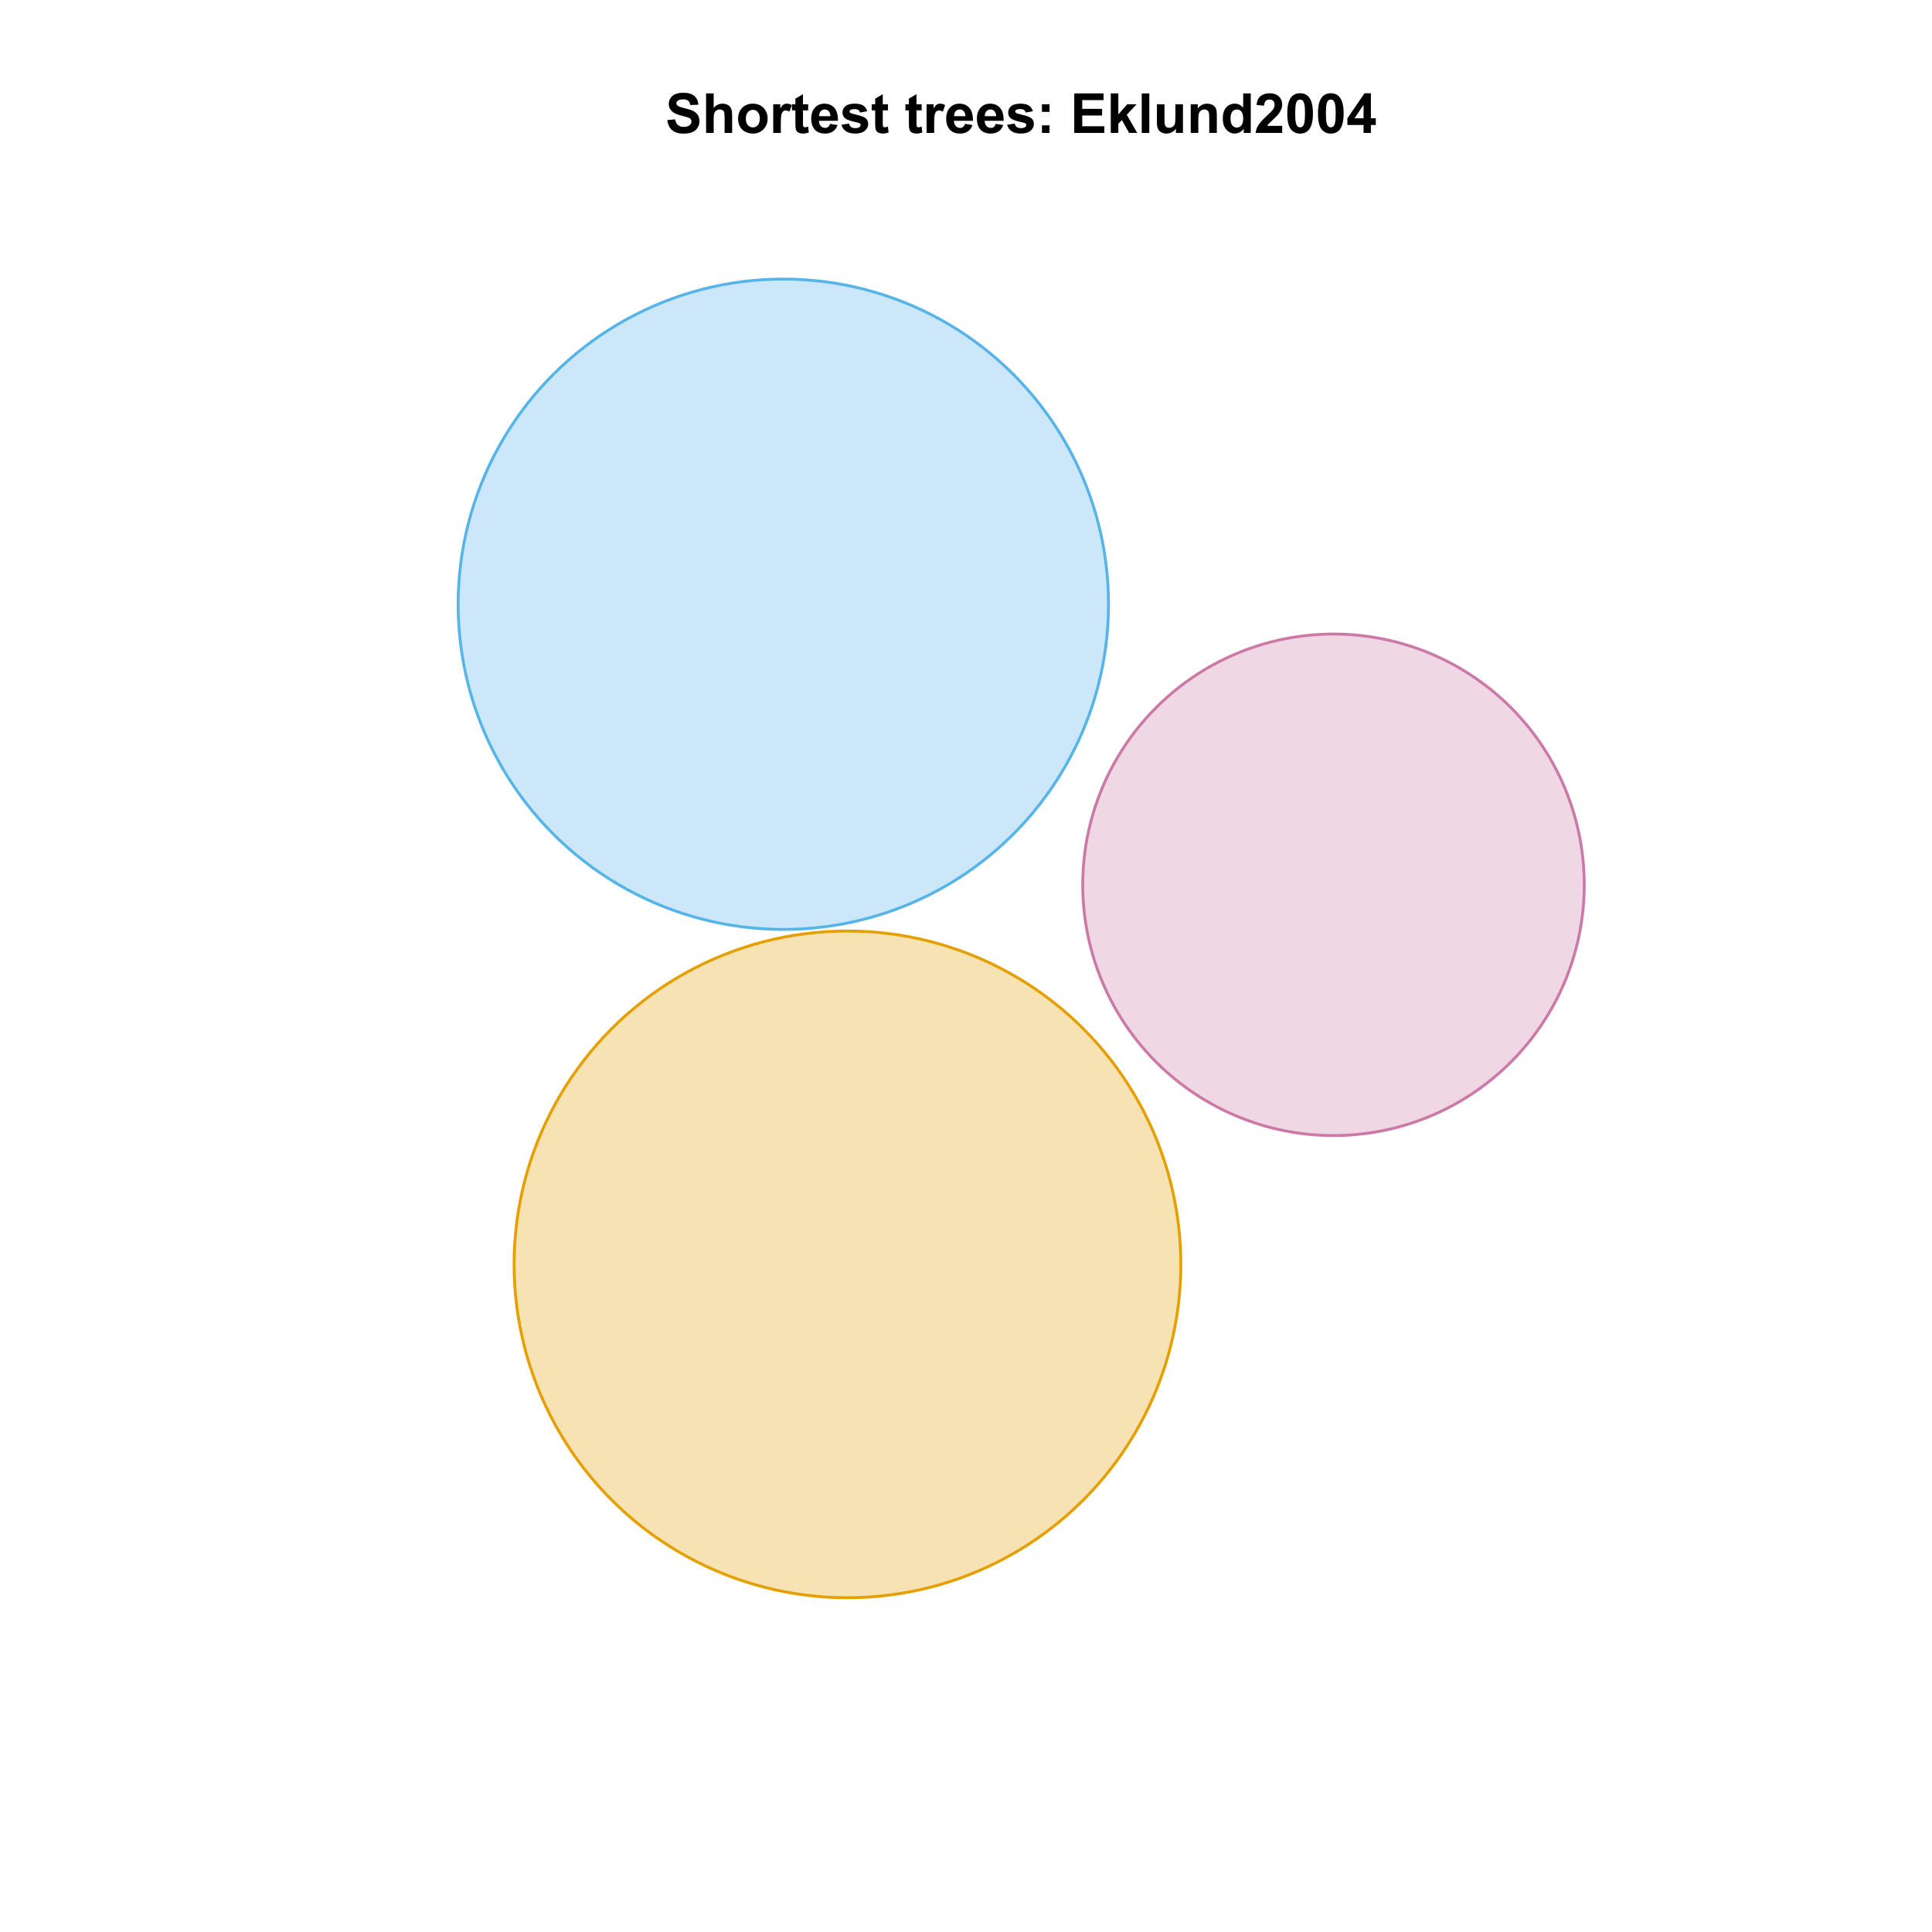 <?xml version="1.0" encoding="UTF-8"?>
<svg xmlns="http://www.w3.org/2000/svg" xmlns:xlink="http://www.w3.org/1999/xlink" width="504pt" height="504pt" viewBox="0 0 504 504" version="1.1">
<defs>
<g>
<symbol overflow="visible" id="glyph0-0">
<path style="stroke:none;" d="M 0.52 -3.355 L 2.547 -3.551 C 2.664 -2.871 2.91 -2.371 3.285 -2.051 C 3.656 -1.73 4.16 -1.57 4.797 -1.574 C 5.465 -1.57 5.969 -1.711 6.309 -2 C 6.648 -2.281 6.82 -2.613 6.82 -2.996 C 6.82 -3.234 6.746 -3.441 6.605 -3.617 C 6.457 -3.785 6.207 -3.934 5.855 -4.062 C 5.609 -4.145 5.055 -4.297 4.191 -4.516 C 3.07 -4.789 2.289 -5.129 1.844 -5.535 C 1.207 -6.098 0.891 -6.789 0.895 -7.609 C 0.891 -8.129 1.039 -8.617 1.34 -9.078 C 1.633 -9.531 2.062 -9.883 2.625 -10.125 C 3.184 -10.363 3.859 -10.48 4.656 -10.484 C 5.945 -10.48 6.918 -10.199 7.574 -9.633 C 8.227 -9.062 8.57 -8.305 8.605 -7.363 L 6.523 -7.27 C 6.43 -7.797 6.238 -8.18 5.949 -8.414 C 5.652 -8.645 5.215 -8.758 4.633 -8.762 C 4.027 -8.758 3.555 -8.633 3.215 -8.387 C 2.992 -8.223 2.883 -8.012 2.883 -7.75 C 2.883 -7.504 2.984 -7.293 3.191 -7.121 C 3.453 -6.898 4.09 -6.672 5.105 -6.434 C 6.113 -6.191 6.863 -5.941 7.352 -5.691 C 7.832 -5.434 8.211 -5.086 8.488 -4.645 C 8.762 -4.199 8.898 -3.652 8.902 -3.004 C 8.898 -2.41 8.734 -1.855 8.41 -1.344 C 8.078 -0.824 7.613 -0.441 7.016 -0.191 C 6.414 0.059 5.668 0.18 4.773 0.184 C 3.469 0.18 2.469 -0.117 1.77 -0.719 C 1.07 -1.32 0.652 -2.199 0.52 -3.355 Z M 0.52 -3.355 "/>
</symbol>
<symbol overflow="visible" id="glyph0-1">
<path style="stroke:none;" d="M 3.004 -10.309 L 3.004 -6.52 C 3.637 -7.262 4.398 -7.633 5.289 -7.637 C 5.738 -7.633 6.148 -7.551 6.516 -7.383 C 6.883 -7.211 7.156 -6.992 7.344 -6.734 C 7.523 -6.469 7.652 -6.18 7.723 -5.863 C 7.789 -5.543 7.82 -5.047 7.824 -4.379 L 7.824 0 L 5.852 0 L 5.852 -3.945 C 5.848 -4.723 5.809 -5.219 5.738 -5.434 C 5.66 -5.641 5.527 -5.809 5.34 -5.938 C 5.145 -6.059 4.906 -6.121 4.625 -6.125 C 4.293 -6.121 4 -6.043 3.746 -5.883 C 3.484 -5.723 3.297 -5.48 3.18 -5.164 C 3.059 -4.84 3 -4.367 3.004 -3.742 L 3.004 0 L 1.027 0 L 1.027 -10.309 Z M 3.004 -10.309 "/>
</symbol>
<symbol overflow="visible" id="glyph0-2">
<path style="stroke:none;" d="M 0.578 -3.84 C 0.574 -4.492 0.734 -5.129 1.062 -5.742 C 1.383 -6.355 1.84 -6.824 2.434 -7.148 C 3.023 -7.473 3.688 -7.633 4.422 -7.637 C 5.551 -7.633 6.477 -7.266 7.199 -6.535 C 7.918 -5.797 8.277 -4.871 8.281 -3.754 C 8.277 -2.621 7.914 -1.684 7.188 -0.945 C 6.457 -0.203 5.539 0.164 4.438 0.168 C 3.75 0.164 3.098 0.012 2.477 -0.293 C 1.855 -0.602 1.383 -1.055 1.062 -1.652 C 0.734 -2.25 0.574 -2.977 0.578 -3.84 Z M 2.602 -3.734 C 2.602 -2.988 2.777 -2.422 3.129 -2.031 C 3.48 -1.637 3.914 -1.441 4.43 -1.441 C 4.945 -1.441 5.375 -1.637 5.727 -2.031 C 6.07 -2.422 6.246 -2.992 6.25 -3.746 C 6.246 -4.473 6.07 -5.035 5.727 -5.434 C 5.375 -5.824 4.945 -6.023 4.43 -6.027 C 3.914 -6.023 3.48 -5.824 3.129 -5.434 C 2.777 -5.035 2.602 -4.469 2.602 -3.734 Z M 2.602 -3.734 "/>
</symbol>
<symbol overflow="visible" id="glyph0-3">
<path style="stroke:none;" d="M 2.926 0 L 0.949 0 L 0.949 -7.469 L 2.785 -7.469 L 2.785 -6.406 C 3.094 -6.902 3.375 -7.234 3.629 -7.395 C 3.879 -7.555 4.164 -7.633 4.484 -7.637 C 4.93 -7.633 5.363 -7.508 5.785 -7.262 L 5.176 -5.539 C 4.84 -5.75 4.531 -5.859 4.246 -5.863 C 3.969 -5.859 3.734 -5.781 3.543 -5.633 C 3.348 -5.477 3.195 -5.203 3.09 -4.809 C 2.977 -4.406 2.922 -3.57 2.926 -2.305 Z M 2.926 0 "/>
</symbol>
<symbol overflow="visible" id="glyph0-4">
<path style="stroke:none;" d="M 4.457 -7.469 L 4.457 -5.891 L 3.109 -5.891 L 3.109 -2.883 C 3.105 -2.273 3.117 -1.918 3.145 -1.816 C 3.168 -1.715 3.227 -1.629 3.32 -1.566 C 3.41 -1.496 3.523 -1.465 3.656 -1.469 C 3.836 -1.465 4.098 -1.527 4.449 -1.66 L 4.621 -0.125 C 4.156 0.07 3.637 0.164 3.059 0.168 C 2.699 0.164 2.375 0.105 2.094 -0.012 C 1.805 -0.129 1.598 -0.281 1.465 -0.473 C 1.332 -0.66 1.238 -0.918 1.188 -1.246 C 1.145 -1.473 1.125 -1.938 1.125 -2.637 L 1.125 -5.891 L 0.219 -5.891 L 0.219 -7.469 L 1.125 -7.469 L 1.125 -8.949 L 3.109 -10.105 L 3.109 -7.469 Z M 4.457 -7.469 "/>
</symbol>
<symbol overflow="visible" id="glyph0-5">
<path style="stroke:none;" d="M 5.359 -2.375 L 7.328 -2.047 C 7.07 -1.32 6.668 -0.773 6.125 -0.398 C 5.578 -0.023 4.898 0.164 4.078 0.168 C 2.777 0.164 1.816 -0.258 1.195 -1.105 C 0.703 -1.781 0.457 -2.637 0.457 -3.676 C 0.457 -4.91 0.777 -5.883 1.426 -6.586 C 2.07 -7.285 2.891 -7.633 3.883 -7.637 C 4.988 -7.633 5.863 -7.266 6.508 -6.535 C 7.148 -5.797 7.457 -4.676 7.434 -3.164 L 2.48 -3.164 C 2.492 -2.578 2.652 -2.121 2.961 -1.797 C 3.262 -1.469 3.641 -1.305 4.098 -1.309 C 4.402 -1.305 4.664 -1.391 4.879 -1.559 C 5.086 -1.727 5.246 -1.996 5.359 -2.375 Z M 5.469 -4.375 C 5.453 -4.941 5.309 -5.375 5.027 -5.676 C 4.746 -5.973 4.402 -6.121 4 -6.125 C 3.566 -6.121 3.211 -5.965 2.934 -5.652 C 2.648 -5.336 2.508 -4.91 2.516 -4.375 Z M 5.469 -4.375 "/>
</symbol>
<symbol overflow="visible" id="glyph0-6">
<path style="stroke:none;" d="M 0.336 -2.129 L 2.32 -2.434 C 2.402 -2.043 2.57 -1.75 2.832 -1.555 C 3.086 -1.352 3.449 -1.254 3.918 -1.258 C 4.426 -1.254 4.809 -1.348 5.07 -1.539 C 5.238 -1.668 5.324 -1.844 5.328 -2.066 C 5.324 -2.215 5.277 -2.34 5.188 -2.441 C 5.086 -2.531 4.867 -2.617 4.527 -2.699 C 2.93 -3.047 1.918 -3.367 1.496 -3.664 C 0.902 -4.062 0.609 -4.625 0.613 -5.344 C 0.609 -5.988 0.863 -6.531 1.379 -6.973 C 1.887 -7.414 2.68 -7.633 3.754 -7.637 C 4.773 -7.633 5.531 -7.469 6.031 -7.137 C 6.523 -6.801 6.867 -6.309 7.059 -5.66 L 5.195 -5.316 C 5.113 -5.602 4.961 -5.824 4.742 -5.98 C 4.516 -6.133 4.199 -6.211 3.789 -6.215 C 3.266 -6.211 2.895 -6.137 2.672 -5.996 C 2.52 -5.891 2.441 -5.758 2.445 -5.598 C 2.441 -5.453 2.508 -5.336 2.645 -5.238 C 2.816 -5.105 3.434 -4.918 4.488 -4.684 C 5.539 -4.441 6.273 -4.148 6.695 -3.805 C 7.105 -3.449 7.312 -2.961 7.312 -2.336 C 7.312 -1.648 7.023 -1.059 6.453 -0.57 C 5.879 -0.078 5.035 0.164 3.918 0.168 C 2.898 0.164 2.094 -0.039 1.5 -0.449 C 0.906 -0.859 0.516 -1.418 0.336 -2.129 Z M 0.336 -2.129 "/>
</symbol>
<symbol overflow="visible" id="glyph0-7">
<path style="stroke:none;" d=""/>
</symbol>
<symbol overflow="visible" id="glyph0-8">
<path style="stroke:none;" d="M 1.414 -5.492 L 1.414 -7.469 L 3.391 -7.469 L 3.391 -5.492 Z M 1.414 0 L 1.414 -1.977 L 3.391 -1.977 L 3.391 0 Z M 1.414 0 "/>
</symbol>
<symbol overflow="visible" id="glyph0-9">
<path style="stroke:none;" d="M 1.047 0 L 1.047 -10.309 L 8.691 -10.309 L 8.691 -8.562 L 3.129 -8.562 L 3.129 -6.277 L 8.305 -6.277 L 8.305 -4.543 L 3.129 -4.543 L 3.129 -1.738 L 8.887 -1.738 L 8.887 0 Z M 1.047 0 "/>
</symbol>
<symbol overflow="visible" id="glyph0-10">
<path style="stroke:none;" d="M 0.965 0 L 0.965 -10.309 L 2.938 -10.309 L 2.938 -4.836 L 5.254 -7.469 L 7.684 -7.469 L 5.133 -4.738 L 7.867 0 L 5.738 0 L 3.859 -3.355 L 2.938 -2.391 L 2.938 0 Z M 0.965 0 "/>
</symbol>
<symbol overflow="visible" id="glyph0-11">
<path style="stroke:none;" d="M 1.035 0 L 1.035 -10.309 L 3.008 -10.309 L 3.008 0 Z M 1.035 0 "/>
</symbol>
<symbol overflow="visible" id="glyph0-12">
<path style="stroke:none;" d="M 5.949 0 L 5.949 -1.117 C 5.672 -0.715 5.316 -0.402 4.875 -0.176 C 4.43 0.051 3.961 0.164 3.473 0.168 C 2.969 0.164 2.52 0.059 2.125 -0.16 C 1.723 -0.379 1.434 -0.691 1.258 -1.09 C 1.078 -1.488 0.988 -2.039 0.992 -2.742 L 0.992 -7.469 L 2.969 -7.469 L 2.969 -4.035 C 2.965 -2.984 3 -2.34 3.074 -2.105 C 3.145 -1.863 3.277 -1.676 3.473 -1.543 C 3.664 -1.402 3.906 -1.336 4.203 -1.336 C 4.539 -1.336 4.844 -1.426 5.109 -1.613 C 5.375 -1.793 5.559 -2.023 5.66 -2.301 C 5.758 -2.574 5.805 -3.246 5.809 -4.316 L 5.809 -7.469 L 7.785 -7.469 L 7.785 0 Z M 5.949 0 "/>
</symbol>
<symbol overflow="visible" id="glyph0-13">
<path style="stroke:none;" d="M 7.824 0 L 5.852 0 L 5.852 -3.812 C 5.848 -4.613 5.805 -5.133 5.723 -5.375 C 5.637 -5.609 5.5 -5.793 5.312 -5.926 C 5.121 -6.055 4.891 -6.121 4.625 -6.125 C 4.281 -6.121 3.977 -6.027 3.703 -5.844 C 3.43 -5.652 3.242 -5.406 3.145 -5.098 C 3.043 -4.785 2.992 -4.211 2.996 -3.383 L 2.996 0 L 1.02 0 L 1.02 -7.469 L 2.855 -7.469 L 2.855 -6.371 C 3.504 -7.211 4.324 -7.633 5.316 -7.637 C 5.746 -7.633 6.145 -7.555 6.508 -7.398 C 6.867 -7.238 7.141 -7.039 7.328 -6.797 C 7.512 -6.555 7.641 -6.277 7.715 -5.969 C 7.785 -5.656 7.82 -5.215 7.824 -4.641 Z M 7.824 0 "/>
</symbol>
<symbol overflow="visible" id="glyph0-14">
<path style="stroke:none;" d="M 7.883 0 L 6.047 0 L 6.047 -1.098 C 5.742 -0.668 5.379 -0.352 4.965 -0.145 C 4.547 0.062 4.129 0.164 3.711 0.168 C 2.852 0.164 2.117 -0.18 1.508 -0.867 C 0.891 -1.559 0.586 -2.523 0.59 -3.762 C 0.586 -5.027 0.883 -5.988 1.48 -6.648 C 2.074 -7.305 2.828 -7.633 3.742 -7.637 C 4.574 -7.633 5.297 -7.285 5.906 -6.594 L 5.906 -10.309 L 7.883 -10.309 Z M 2.609 -3.895 C 2.605 -3.094 2.715 -2.516 2.938 -2.164 C 3.254 -1.645 3.699 -1.387 4.273 -1.391 C 4.727 -1.387 5.113 -1.582 5.434 -1.969 C 5.75 -2.355 5.91 -2.934 5.914 -3.707 C 5.91 -4.562 5.758 -5.18 5.449 -5.559 C 5.137 -5.934 4.738 -6.121 4.262 -6.125 C 3.789 -6.121 3.398 -5.938 3.082 -5.566 C 2.766 -5.191 2.605 -4.633 2.609 -3.895 Z M 2.609 -3.895 "/>
</symbol>
<symbol overflow="visible" id="glyph0-15">
<path style="stroke:none;" d="M 7.285 -1.836 L 7.285 0 L 0.359 0 C 0.43 -0.691 0.656 -1.348 1.035 -1.969 C 1.406 -2.59 2.145 -3.414 3.254 -4.445 C 4.141 -5.27 4.688 -5.832 4.895 -6.133 C 5.16 -6.535 5.297 -6.938 5.301 -7.34 C 5.297 -7.777 5.18 -8.117 4.945 -8.355 C 4.707 -8.59 4.379 -8.707 3.965 -8.711 C 3.551 -8.707 3.223 -8.582 2.98 -8.336 C 2.734 -8.086 2.594 -7.676 2.559 -7.102 L 0.59 -7.297 C 0.703 -8.383 1.07 -9.164 1.691 -9.641 C 2.309 -10.109 3.082 -10.348 4.016 -10.352 C 5.027 -10.348 5.828 -10.074 6.41 -9.527 C 6.992 -8.977 7.281 -8.293 7.285 -7.48 C 7.281 -7.016 7.199 -6.574 7.035 -6.156 C 6.867 -5.734 6.602 -5.293 6.242 -4.836 C 6 -4.527 5.57 -4.09 4.949 -3.52 C 4.324 -2.945 3.93 -2.566 3.766 -2.383 C 3.598 -2.191 3.461 -2.008 3.359 -1.836 Z M 7.285 -1.836 "/>
</symbol>
<symbol overflow="visible" id="glyph0-16">
<path style="stroke:none;" d="M 3.953 -10.352 C 4.949 -10.348 5.73 -9.992 6.293 -9.281 C 6.961 -8.438 7.293 -7.035 7.297 -5.082 C 7.293 -3.129 6.957 -1.73 6.285 -0.879 C 5.727 -0.176 4.949 0.176 3.953 0.176 C 2.945 0.176 2.137 -0.207 1.523 -0.98 C 0.91 -1.746 0.602 -3.121 0.605 -5.105 C 0.602 -7.043 0.941 -8.441 1.617 -9.297 C 2.172 -9.996 2.949 -10.348 3.953 -10.352 Z M 3.953 -8.711 C 3.711 -8.707 3.496 -8.629 3.312 -8.48 C 3.121 -8.324 2.977 -8.055 2.875 -7.664 C 2.738 -7.152 2.672 -6.289 2.672 -5.082 C 2.672 -3.871 2.73 -3.043 2.855 -2.59 C 2.973 -2.137 3.129 -1.836 3.316 -1.688 C 3.5 -1.535 3.711 -1.457 3.953 -1.461 C 4.188 -1.457 4.398 -1.535 4.59 -1.688 C 4.773 -1.84 4.922 -2.113 5.027 -2.512 C 5.16 -3.016 5.227 -3.871 5.23 -5.082 C 5.227 -6.289 5.164 -7.121 5.047 -7.574 C 4.922 -8.023 4.77 -8.324 4.586 -8.48 C 4.398 -8.629 4.188 -8.707 3.953 -8.711 Z M 3.953 -8.711 "/>
</symbol>
<symbol overflow="visible" id="glyph0-17">
<path style="stroke:none;" d="M 4.484 0 L 4.484 -2.074 L 0.266 -2.074 L 0.266 -3.805 L 4.738 -10.352 L 6.398 -10.352 L 6.398 -3.812 L 7.68 -3.812 L 7.68 -2.074 L 6.398 -2.074 L 6.398 0 Z M 4.484 -3.812 L 4.484 -7.332 L 2.117 -3.812 Z M 4.484 -3.812 "/>
</symbol>
</g>
<clipPath id="clip1">
  <path d="M 59.039 59.039 L 474.758 59.039 L 474.758 431.559 L 59.039 431.559 Z M 59.039 59.039 "/>
</clipPath>
</defs>
<g id="surface91">
<rect x="0" y="0" width="504" height="504" style="fill:rgb(100%,100%,100%);fill-opacity:1;stroke:none;"/>
<g clip-path="url(#clip1)" clip-rule="nonzero">
<path style="fill-rule:nonzero;fill:rgb(33.725%,70.588%,91.373%);fill-opacity:0.298;stroke-width:0.75;stroke-linecap:round;stroke-linejoin:round;stroke:rgb(33.725%,70.588%,91.373%);stroke-opacity:1;stroke-miterlimit:10;" d="M 289.133 154.965 L 289.008 152.301 L 288.797 149.645 L 288.508 146.996 L 288.129 144.359 L 287.672 141.734 L 287.133 139.125 L 286.512 136.531 L 285.809 133.961 L 285.023 131.414 L 284.16 128.895 L 283.219 126.402 L 282.199 123.938 L 281.102 121.512 L 279.93 119.117 L 278.684 116.762 L 277.363 114.449 L 275.969 112.176 L 274.508 109.949 L 272.973 107.77 L 271.375 105.637 L 269.707 103.559 L 267.977 101.531 L 266.184 99.559 L 264.328 97.645 L 262.414 95.793 L 260.445 93.996 L 258.418 92.266 L 256.34 90.602 L 254.207 89 L 252.027 87.469 L 249.801 86.004 L 247.527 84.613 L 245.211 83.293 L 242.859 82.047 L 240.465 80.875 L 238.035 79.777 L 235.574 78.758 L 233.082 77.816 L 230.559 76.953 L 228.012 76.168 L 225.441 75.465 L 222.852 74.844 L 220.242 74.301 L 217.617 73.844 L 214.977 73.469 L 212.328 73.176 L 209.672 72.969 L 207.012 72.844 L 204.348 72.801 L 201.68 72.844 L 199.02 72.969 L 196.363 73.176 L 193.715 73.469 L 191.074 73.844 L 188.449 74.301 L 185.84 74.844 L 183.25 75.465 L 180.68 76.168 L 178.133 76.953 L 175.613 77.816 L 173.117 78.758 L 170.656 79.777 L 168.227 80.875 L 165.836 82.047 L 163.48 83.293 L 161.164 84.613 L 158.891 86.004 L 156.664 87.469 L 154.484 89 L 152.355 90.602 L 150.273 92.266 L 148.246 93.996 L 146.277 95.793 L 144.363 97.645 L 142.508 99.559 L 140.715 101.531 L 138.984 103.559 L 137.316 105.637 L 135.719 107.77 L 134.188 109.949 L 132.723 112.176 L 131.332 114.449 L 130.012 116.762 L 128.762 119.117 L 127.59 121.512 L 126.492 123.938 L 125.473 126.402 L 124.531 128.895 L 123.668 131.414 L 122.887 133.961 L 122.184 136.531 L 121.559 139.125 L 121.02 141.734 L 120.562 144.359 L 120.188 146.996 L 119.895 149.645 L 119.684 152.301 L 119.559 154.965 L 119.516 157.629 L 119.559 160.293 L 119.684 162.957 L 119.895 165.613 L 120.188 168.262 L 120.562 170.898 L 121.02 173.523 L 121.559 176.133 L 122.184 178.727 L 122.887 181.297 L 123.668 183.844 L 124.531 186.363 L 125.473 188.855 L 126.492 191.32 L 127.59 193.746 L 128.762 196.141 L 130.012 198.496 L 131.332 200.809 L 132.723 203.082 L 134.188 205.309 L 135.719 207.488 L 137.316 209.621 L 138.984 211.699 L 140.715 213.727 L 142.508 215.699 L 144.363 217.613 L 146.277 219.465 L 148.246 221.262 L 150.273 222.992 L 152.355 224.656 L 154.484 226.258 L 156.664 227.789 L 158.891 229.254 L 161.164 230.645 L 163.48 231.965 L 165.836 233.211 L 168.227 234.383 L 170.656 235.48 L 173.117 236.5 L 175.613 237.441 L 178.133 238.305 L 180.68 239.09 L 183.25 239.793 L 185.84 240.414 L 188.449 240.957 L 191.074 241.414 L 193.715 241.789 L 196.363 242.082 L 199.02 242.289 L 201.68 242.414 L 204.348 242.457 L 207.012 242.414 L 209.672 242.289 L 212.328 242.082 L 214.977 241.789 L 217.617 241.414 L 220.242 240.957 L 222.852 240.414 L 225.441 239.793 L 228.012 239.09 L 230.559 238.305 L 233.082 237.441 L 235.574 236.5 L 238.035 235.48 L 240.465 234.383 L 242.859 233.211 L 245.211 231.965 L 247.527 230.645 L 249.801 229.254 L 252.027 227.789 L 254.207 226.258 L 256.34 224.656 L 258.418 222.992 L 260.445 221.262 L 262.414 219.465 L 264.328 217.613 L 266.184 215.699 L 267.977 213.727 L 269.707 211.699 L 271.375 209.621 L 272.973 207.488 L 274.508 205.309 L 275.969 203.082 L 277.363 200.809 L 278.684 198.496 L 279.93 196.141 L 281.102 193.746 L 282.199 191.32 L 283.219 188.855 L 284.16 186.363 L 285.023 183.844 L 285.809 181.297 L 286.512 178.727 L 287.133 176.133 L 287.672 173.523 L 288.129 170.898 L 288.508 168.262 L 288.797 165.613 L 289.008 162.957 L 289.133 160.293 L 289.176 157.629 Z M 289.133 154.965 "/>
<path style="fill-rule:nonzero;fill:rgb(90.196%,62.353%,0%);fill-opacity:0.298;stroke-width:0.75;stroke-linecap:round;stroke-linejoin:round;stroke:rgb(90.196%,62.353%,0%);stroke-opacity:1;stroke-miterlimit:10;" d="M 308 327.105 L 307.871 324.375 L 307.656 321.652 L 307.355 318.938 L 306.969 316.23 L 306.5 313.539 L 305.945 310.867 L 305.309 308.211 L 304.59 305.574 L 303.785 302.961 L 302.898 300.379 L 301.934 297.824 L 300.891 295.297 L 299.766 292.809 L 298.562 290.355 L 297.285 287.941 L 295.93 285.566 L 294.504 283.238 L 293.004 280.957 L 291.434 278.719 L 289.793 276.535 L 288.086 274.402 L 286.309 272.324 L 284.473 270.305 L 282.57 268.344 L 280.609 266.441 L 278.586 264.602 L 276.512 262.828 L 274.379 261.121 L 272.195 259.48 L 269.957 257.91 L 267.676 256.41 L 265.344 254.984 L 262.973 253.629 L 260.559 252.352 L 258.105 251.148 L 255.613 250.023 L 253.09 248.98 L 250.535 248.012 L 247.949 247.129 L 245.34 246.324 L 242.703 245.605 L 240.047 244.965 L 237.371 244.414 L 234.68 243.941 L 231.977 243.559 L 229.262 243.258 L 226.539 243.043 L 223.809 242.914 L 221.078 242.871 L 218.344 242.914 L 215.617 243.043 L 212.895 243.258 L 210.18 243.559 L 207.473 243.941 L 204.781 244.414 L 202.105 244.965 L 199.449 245.605 L 196.816 246.324 L 194.203 247.129 L 191.621 248.012 L 189.062 248.98 L 186.539 250.023 L 184.051 251.148 L 181.598 252.352 L 179.184 253.629 L 176.809 254.984 L 174.48 256.41 L 172.195 257.91 L 169.961 259.48 L 167.777 261.121 L 165.645 262.828 L 163.566 264.602 L 161.547 266.441 L 159.586 268.344 L 157.684 270.305 L 155.844 272.324 L 154.07 274.402 L 152.363 276.535 L 150.723 278.719 L 149.152 280.957 L 147.652 283.238 L 146.223 285.566 L 144.871 287.941 L 143.594 290.355 L 142.391 292.809 L 141.266 295.297 L 140.219 297.824 L 139.254 300.379 L 138.371 302.961 L 137.566 305.574 L 136.844 308.211 L 136.207 310.867 L 135.652 313.539 L 135.184 316.23 L 134.801 318.938 L 134.5 321.652 L 134.285 324.375 L 134.156 327.105 L 134.113 329.836 L 134.156 332.566 L 134.285 335.297 L 134.5 338.02 L 134.801 340.734 L 135.184 343.441 L 135.652 346.133 L 136.207 348.809 L 136.844 351.465 L 137.566 354.098 L 138.371 356.711 L 139.254 359.293 L 140.219 361.852 L 141.266 364.375 L 142.391 366.863 L 143.594 369.316 L 144.871 371.73 L 146.223 374.105 L 147.652 376.434 L 149.152 378.719 L 150.723 380.953 L 152.363 383.137 L 154.07 385.27 L 155.844 387.348 L 157.684 389.367 L 159.586 391.328 L 161.547 393.23 L 163.566 395.07 L 165.645 396.844 L 167.777 398.551 L 169.961 400.191 L 172.195 401.762 L 174.48 403.262 L 176.809 404.691 L 179.184 406.043 L 181.598 407.32 L 184.051 408.523 L 186.539 409.648 L 189.062 410.691 L 191.621 411.66 L 194.203 412.543 L 196.816 413.348 L 199.449 414.066 L 202.105 414.707 L 204.781 415.258 L 207.473 415.73 L 210.18 416.113 L 212.895 416.414 L 215.617 416.629 L 218.344 416.758 L 221.078 416.801 L 223.809 416.758 L 226.539 416.629 L 229.262 416.414 L 231.977 416.113 L 234.68 415.73 L 237.371 415.258 L 240.047 414.707 L 242.703 414.066 L 245.34 413.348 L 247.949 412.543 L 250.535 411.66 L 253.09 410.691 L 255.613 409.648 L 258.105 408.523 L 260.559 407.32 L 262.973 406.043 L 265.344 404.691 L 267.676 403.262 L 269.957 401.762 L 272.195 400.191 L 274.379 398.551 L 276.512 396.844 L 278.586 395.07 L 280.609 393.23 L 282.57 391.328 L 284.473 389.367 L 286.309 387.348 L 288.086 385.27 L 289.793 383.137 L 291.434 380.953 L 293.004 378.719 L 294.504 376.434 L 295.93 374.105 L 297.285 371.73 L 298.562 369.316 L 299.766 366.863 L 300.891 364.375 L 301.934 361.852 L 302.898 359.293 L 303.785 356.711 L 304.59 354.098 L 305.309 351.465 L 305.945 348.809 L 306.5 346.133 L 306.969 343.441 L 307.355 340.734 L 307.656 338.02 L 307.871 335.297 L 308 332.566 L 308.043 329.836 Z M 308 327.105 "/>
<path style="fill-rule:nonzero;fill:rgb(80%,47.451%,65.49%);fill-opacity:0.298;stroke-width:0.75;stroke-linecap:round;stroke-linejoin:round;stroke:rgb(80%,47.451%,65.49%);stroke-opacity:1;stroke-miterlimit:10;" d="M 413.25 228.766 L 413.152 226.715 L 412.992 224.664 L 412.766 222.621 L 412.477 220.59 L 412.125 218.562 L 411.707 216.551 L 411.227 214.555 L 410.684 212.57 L 410.082 210.605 L 409.414 208.664 L 408.688 206.738 L 407.902 204.84 L 407.059 202.969 L 406.152 201.125 L 405.191 199.309 L 404.172 197.523 L 403.098 195.77 L 401.973 194.051 L 400.789 192.371 L 399.555 190.727 L 398.27 189.125 L 396.938 187.562 L 395.555 186.043 L 394.125 184.566 L 392.648 183.137 L 391.129 181.754 L 389.566 180.418 L 387.961 179.133 L 386.316 177.898 L 384.637 176.719 L 382.918 175.59 L 381.168 174.516 L 379.383 173.496 L 377.566 172.535 L 375.719 171.633 L 373.848 170.785 L 371.949 170 L 370.027 169.273 L 368.082 168.609 L 366.117 168.004 L 364.137 167.461 L 362.137 166.98 L 360.125 166.566 L 358.102 166.211 L 356.066 165.922 L 354.023 165.695 L 351.977 165.535 L 349.922 165.438 L 347.867 165.406 L 345.812 165.438 L 343.762 165.535 L 341.711 165.695 L 339.668 165.922 L 337.633 166.211 L 335.609 166.566 L 333.598 166.98 L 331.598 167.461 L 329.617 168.004 L 327.652 168.609 L 325.711 169.273 L 323.785 170 L 321.887 170.785 L 320.016 171.633 L 318.168 172.535 L 316.355 173.496 L 314.57 174.516 L 312.816 175.59 L 311.098 176.719 L 309.418 177.898 L 307.773 179.133 L 306.172 180.418 L 304.609 181.754 L 303.086 183.137 L 301.613 184.566 L 300.184 186.043 L 298.801 187.562 L 297.465 189.125 L 296.18 190.727 L 294.945 192.371 L 293.766 194.051 L 292.637 195.77 L 291.562 197.523 L 290.543 199.309 L 289.582 201.125 L 288.68 202.969 L 287.832 204.84 L 287.047 206.738 L 286.32 208.664 L 285.652 210.605 L 285.051 212.57 L 284.508 214.555 L 284.027 216.551 L 283.609 218.562 L 283.258 220.59 L 282.969 222.621 L 282.742 224.664 L 282.582 226.715 L 282.484 228.766 L 282.453 230.82 L 282.484 232.875 L 282.582 234.93 L 282.742 236.977 L 282.969 239.02 L 283.258 241.055 L 283.609 243.078 L 284.027 245.09 L 284.508 247.09 L 285.051 249.07 L 285.652 251.035 L 286.32 252.98 L 287.047 254.902 L 287.832 256.801 L 288.68 258.672 L 289.582 260.52 L 290.543 262.336 L 291.562 264.121 L 292.637 265.871 L 293.766 267.59 L 294.945 269.27 L 296.18 270.914 L 297.465 272.52 L 298.801 274.082 L 300.184 275.602 L 301.613 277.078 L 303.086 278.508 L 304.609 279.891 L 306.172 281.223 L 307.773 282.508 L 309.418 283.742 L 311.098 284.926 L 312.816 286.055 L 314.57 287.125 L 316.355 288.145 L 318.168 289.105 L 320.016 290.012 L 321.887 290.855 L 323.785 291.641 L 325.711 292.367 L 327.652 293.035 L 329.617 293.641 L 331.598 294.18 L 333.598 294.66 L 335.609 295.078 L 337.633 295.43 L 339.668 295.719 L 341.711 295.945 L 343.762 296.105 L 345.812 296.203 L 347.867 296.234 L 349.922 296.203 L 351.977 296.105 L 354.023 295.945 L 356.066 295.719 L 358.102 295.43 L 360.125 295.078 L 362.137 294.66 L 364.137 294.18 L 366.117 293.641 L 368.082 293.035 L 370.027 292.367 L 371.949 291.641 L 373.848 290.855 L 375.719 290.012 L 377.566 289.105 L 379.383 288.145 L 381.168 287.125 L 382.918 286.055 L 384.637 284.926 L 386.316 283.742 L 387.961 282.508 L 389.566 281.223 L 391.129 279.891 L 392.648 278.508 L 394.125 277.078 L 395.555 275.602 L 396.938 274.082 L 398.27 272.52 L 399.555 270.914 L 400.789 269.27 L 401.973 267.59 L 403.098 265.871 L 404.172 264.121 L 405.191 262.336 L 406.152 260.52 L 407.059 258.672 L 407.902 256.801 L 408.688 254.902 L 409.414 252.98 L 410.082 251.035 L 410.684 249.07 L 411.227 247.09 L 411.707 245.09 L 412.125 243.078 L 412.477 241.055 L 412.766 239.02 L 412.992 236.977 L 413.152 234.93 L 413.25 232.875 L 413.281 230.82 Z M 413.25 228.766 "/>
</g>
<g style="fill:rgb(0%,0%,0%);fill-opacity:1;">
  <use xlink:href="#glyph0-0" x="173.566" y="34.676"/>
  <use xlink:href="#glyph0-1" x="183.171" y="34.676"/>
  <use xlink:href="#glyph0-2" x="191.967" y="34.676"/>
  <use xlink:href="#glyph0-3" x="200.763" y="34.676"/>
  <use xlink:href="#glyph0-4" x="206.367" y="34.676"/>
  <use xlink:href="#glyph0-5" x="211.162" y="34.676"/>
  <use xlink:href="#glyph0-6" x="219.171" y="34.676"/>
  <use xlink:href="#glyph0-4" x="227.18" y="34.676"/>
  <use xlink:href="#glyph0-7" x="231.975" y="34.676"/>
  <use xlink:href="#glyph0-4" x="235.976" y="34.676"/>
  <use xlink:href="#glyph0-3" x="240.771" y="34.676"/>
  <use xlink:href="#glyph0-5" x="246.375" y="34.676"/>
  <use xlink:href="#glyph0-5" x="254.384" y="34.676"/>
  <use xlink:href="#glyph0-6" x="262.392" y="34.676"/>
  <use xlink:href="#glyph0-8" x="270.401" y="34.676"/>
  <use xlink:href="#glyph0-7" x="275.196" y="34.676"/>
  <use xlink:href="#glyph0-9" x="279.197" y="34.676"/>
  <use xlink:href="#glyph0-10" x="288.802" y="34.676"/>
  <use xlink:href="#glyph0-11" x="296.81" y="34.676"/>
  <use xlink:href="#glyph0-12" x="300.811" y="34.676"/>
  <use xlink:href="#glyph0-13" x="309.607" y="34.676"/>
  <use xlink:href="#glyph0-14" x="318.403" y="34.676"/>
  <use xlink:href="#glyph0-15" x="327.199" y="34.676"/>
  <use xlink:href="#glyph0-16" x="335.208" y="34.676"/>
  <use xlink:href="#glyph0-16" x="343.216" y="34.676"/>
  <use xlink:href="#glyph0-17" x="351.225" y="34.676"/>
</g>
</g>
</svg>
